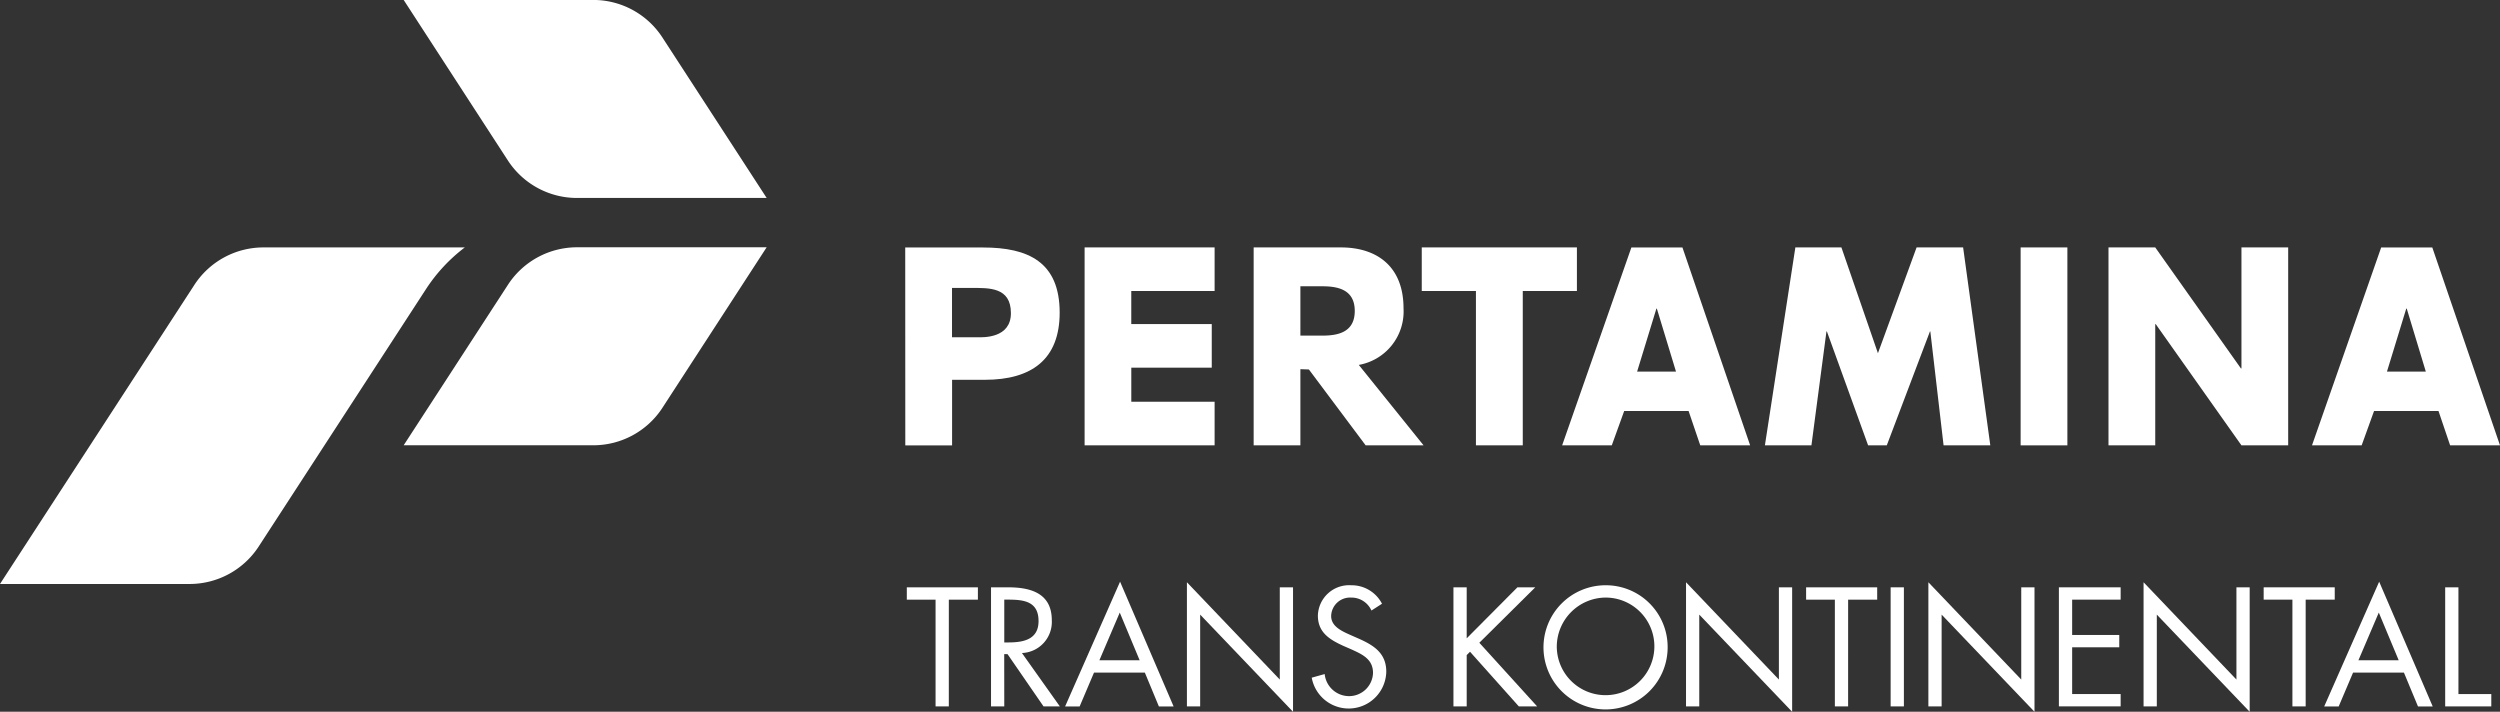 <svg xmlns="http://www.w3.org/2000/svg" width="169.822" height="48.349" viewBox="0 0 169.822 48.349">
  <rect x="0" y="0" width="169.822" height="48.349" fill="#333333" stroke="none"/>
  <g id="Group_3" data-name="Group 3" transform="translate(-129.921 -448.121)">
    <g id="Group_1" data-name="Group 1" transform="translate(129.921 448.121)">
      <path id="Path_1" data-name="Path 1" d="M195.9,450.618a5.6,5.6,0,0,0-4.665-2.5H178.357l7.109,10.95a5.6,5.6,0,0,0,4.664,2.5h12.885Z" transform="translate(-150.936 -448.121)" fill="#fff"/>
      <path id="Path_2" data-name="Path 2" d="M185.471,480.3a5.6,5.6,0,0,1,4.664-2.5h12.879l-7.11,10.949a5.6,5.6,0,0,1-4.664,2.5H178.357Z" transform="translate(-150.936 -461.002)" fill="#fff"/>
      <path id="Path_3" data-name="Path 3" d="M158.888,480.595a11.266,11.266,0,0,1,2.606-2.786H147.818a5.6,5.6,0,0,0-4.664,2.5l-13.234,20.362H142.8a5.6,5.6,0,0,0,4.664-2.5Z" transform="translate(-129.921 -461.002)" fill="#fff"/>
      <path id="Path_4" data-name="Path 4" d="M241.717,483.914h1.716c.383,0,2.285.091,2.285-1.642,0-1.779-1.5-1.71-2.688-1.71h-1.313Zm-3.178-6.1h5.291c3.06,0,5.2.983,5.2,4.424,0,3.171-1.9,4.563-5.079,4.563h-2.229v4.458h-3.178Z" transform="translate(-177.048 -461.002)" fill="#fff"/>
      <path id="Path_5" data-name="Path 5" d="M263.233,480.771v2.246H268.7v2.959h-5.465v2.317h5.659v2.962h-8.831V477.809h8.831v2.962Z" transform="translate(-186.387 -461.002)" fill="#fff"/>
      <path id="Path_6" data-name="Path 6" d="M283.522,483.8h1.493c1.038,0,2.2-.213,2.2-1.676s-1.166-1.675-2.2-1.675h-1.493Zm8.366,7.452h-3.934L284.1,486.1l-.545-.019h-.033v5.173h-3.175V477.809h5.929c2.417,0,4.252,1.267,4.252,4.137a3.688,3.688,0,0,1-3.039,3.844Z" transform="translate(-195.188 -461.002)" fill="#fff"/>
      <path id="Path_7" data-name="Path 7" d="M307.382,491.255H304.2V480.771h-3.68v-2.963H311.06v2.963h-3.678Z" transform="translate(-203.942 -461.002)" fill="#fff"/>
      <path id="Path_8" data-name="Path 8" d="M323.8,481.964h-.03l-1.311,4.281h2.642Zm-2.218,6.955-.844,2.336h-3.372l4.705-13.445h3.466l4.6,13.445h-3.388l-.794-2.336Z" transform="translate(-211.252 -461.002)" fill="#fff"/>
      <path id="Path_9" data-name="Path 9" d="M343.758,477.809h3.128l2.481,7.186,2.626-7.186h3.161L357,491.255h-3.174l-.9-7.739H352.9l-2.932,7.739H348.7l-2.8-7.739h-.03l-1.021,7.739h-3.16Z" transform="translate(-221.801 -461.002)" fill="#fff"/>
      <rect id="Rectangle_19" data-name="Rectangle 19" width="3.176" height="13.446" transform="translate(137.259 16.807)" fill="#fff"/>
      <path id="Path_10" data-name="Path 10" d="M382.918,477.809h3.176l5.82,8.22h.036v-8.22h3.174v13.446h-3.174l-5.824-8.237h-.032v8.237h-3.176Z" transform="translate(-239.691 -461.002)" fill="#fff"/>
      <path id="Path_11" data-name="Path 11" d="M413.773,481.964h-.033l-1.311,4.281h2.64Zm-2.22,6.955-.843,2.336h-3.373l4.7-13.445h3.471l4.6,13.445H416.72l-.791-2.336Z" transform="translate(-250.286 -461.002)" fill="#fff"/>
    </g>
    <g id="Group_2" data-name="Group 2" transform="translate(191.519 487.63)">
      <path id="Path_12" data-name="Path 12" d="M241.582,526.682h-.9V519.43h-1.953v-.837h4.828v.837h-1.974Z" transform="translate(-238.728 -518.206)" fill="#fff"/>
      <path id="Path_13" data-name="Path 13" d="M249.733,526.682h-.9v-8.089H250c1.534,0,2.961.408,2.961,2.231a2.114,2.114,0,0,1-2.028,2.232l2.575,3.626H252.4l-2.446-3.551h-.225Zm0-4.345h.279c1.019,0,2.049-.194,2.049-1.449,0-1.33-.976-1.459-2.06-1.459h-.268Z" transform="translate(-243.112 -518.206)" fill="#fff"/>
      <path id="Path_14" data-name="Path 14" d="M259.687,524.09l-.977,2.3h-.987l3.734-8.476,3.637,8.476h-1l-.954-2.3Zm1.749-4.077-1.384,3.24h2.735Z" transform="translate(-246.97 -517.91)" fill="#fff"/>
      <path id="Path_15" data-name="Path 15" d="M272.339,517.986l6.308,6.609V518.33h.9v8.454l-6.308-6.6v6.234h-.9Z" transform="translate(-253.311 -517.943)" fill="#fff"/>
      <path id="Path_16" data-name="Path 16" d="M291.371,520.064a1.485,1.485,0,0,0-1.394-.88,1.284,1.284,0,0,0-1.342,1.256c0,.7.719,1.019,1.266,1.266l.536.236c1.051.461,1.942.987,1.942,2.275a2.553,2.553,0,0,1-5.064.408l.88-.247a1.666,1.666,0,0,0,1.62,1.5,1.626,1.626,0,0,0,1.663-1.577c0-.944-.74-1.266-1.492-1.609l-.493-.214c-.944-.429-1.76-.912-1.76-2.071a2.123,2.123,0,0,1,2.264-2.06,2.321,2.321,0,0,1,2.092,1.255Z" transform="translate(-259.809 -518.1)" fill="#fff"/>
      <path id="Path_17" data-name="Path 17" d="M308.666,518.593h1.213l-3.8,3.766,3.927,4.323h-1.244l-3.315-3.712-.226.225v3.487h-.9v-8.089h.9v3.465Z" transform="translate(-267.188 -518.206)" fill="#fff"/>
      <path id="Path_18" data-name="Path 18" d="M323.559,522.541a4.217,4.217,0,1,1-4.216-4.194A4.195,4.195,0,0,1,323.559,522.541Zm-7.531-.011a3.315,3.315,0,1,0,3.315-3.347A3.345,3.345,0,0,0,316.028,522.531Z" transform="translate(-271.876 -518.1)" fill="#fff"/>
      <path id="Path_19" data-name="Path 19" d="M332.227,517.986l6.308,6.609V518.33h.9v8.454l-6.309-6.6v6.234h-.9Z" transform="translate(-279.295 -517.943)" fill="#fff"/>
      <path id="Path_20" data-name="Path 20" d="M349.489,526.682h-.9V519.43h-1.953v-.837h4.828v.837h-1.974Z" transform="translate(-285.547 -518.206)" fill="#fff"/>
      <path id="Path_21" data-name="Path 21" d="M357.678,526.682h-.9v-8.089h.9Z" transform="translate(-289.947 -518.206)" fill="#fff"/>
      <path id="Path_22" data-name="Path 22" d="M361.308,517.986l6.308,6.609V518.33h.9v8.454l-6.309-6.6v6.234h-.9Z" transform="translate(-291.913 -517.943)" fill="#fff"/>
      <path id="Path_23" data-name="Path 23" d="M376.967,518.593h4.195v.837h-3.294v2.4h3.2v.837h-3.2v3.176h3.294v.837h-4.195Z" transform="translate(-298.707 -518.206)" fill="#fff"/>
      <path id="Path_24" data-name="Path 24" d="M387.128,517.986l6.308,6.609V518.33h.9v8.454l-6.308-6.6v6.234h-.9Z" transform="translate(-303.116 -517.943)" fill="#fff"/>
      <path id="Path_25" data-name="Path 25" d="M404.39,526.682h-.9V519.43h-1.953v-.837h4.828v.837H404.39Z" transform="translate(-309.367 -518.206)" fill="#fff"/>
      <path id="Path_26" data-name="Path 26" d="M410.761,524.09l-.977,2.3H408.8l3.734-8.476,3.637,8.476h-1l-.955-2.3Zm1.748-4.077-1.384,3.24h2.736Z" transform="translate(-312.518 -517.91)" fill="#fff"/>
      <path id="Path_27" data-name="Path 27" d="M424.219,525.846h2.232v.837h-3.133v-8.089h.9Z" transform="translate(-318.818 -518.206)" fill="#fff"/>
    </g>
  </g>
</svg>
